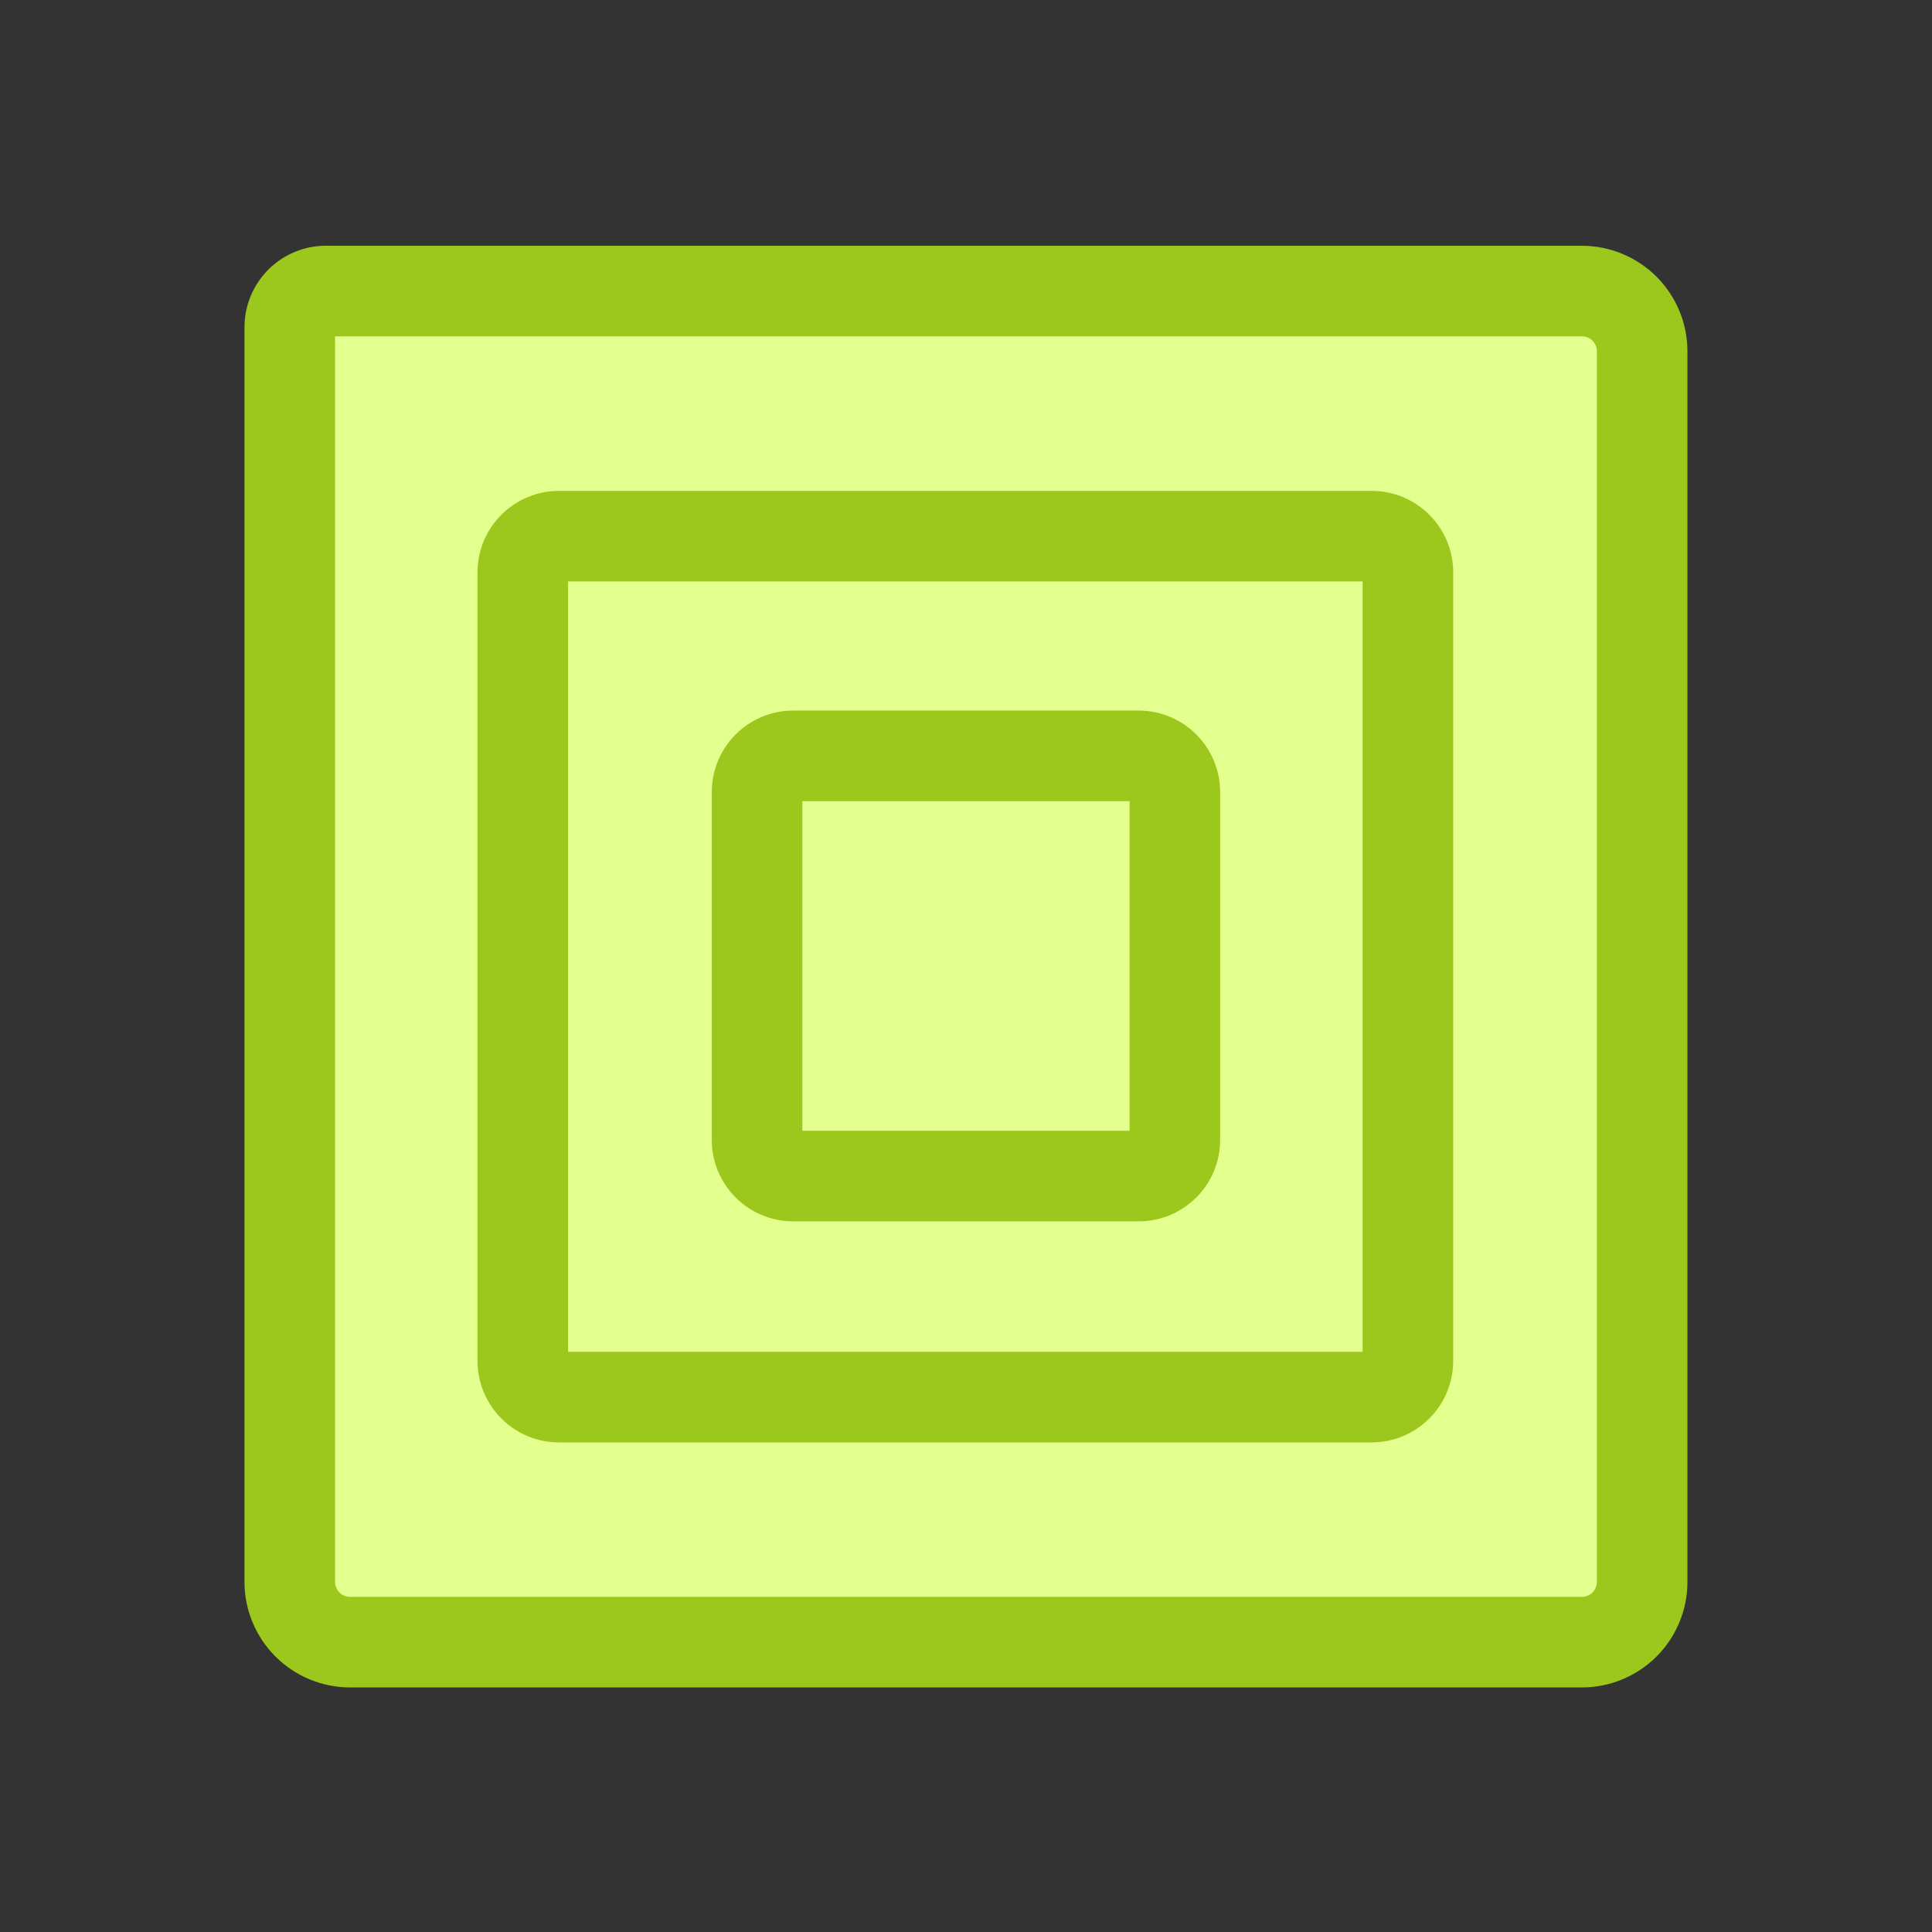 <svg width="24" height="24" viewBox="0 0 24 24" fill="none" xmlns="http://www.w3.org/2000/svg">
<rect x="0" y="0" width="24" height="24" fill="#333333" stroke="none"/>
<path d="M4.065 3.615H19.65C19.849 3.615 20.039 3.694 20.18 3.835C20.321 3.975 20.4 4.166 20.4 4.365V19.65C20.4 19.849 20.321 20.04 20.18 20.18C20.039 20.321 19.849 20.4 19.65 20.4H4.35C4.151 20.4 3.96 20.321 3.819 20.18C3.679 20.04 3.6 19.849 3.6 19.65V4.065C3.6 4.005 3.612 3.945 3.635 3.889C3.659 3.834 3.693 3.783 3.737 3.741C3.78 3.699 3.831 3.667 3.888 3.645C3.944 3.623 4.004 3.613 4.065 3.615Z" fill="#E3FF8D"/>
<path fill-rule="evenodd" clip-rule="evenodd" d="M4.072 3.053H19.65C19.998 3.053 20.331 3.191 20.578 3.437C20.824 3.683 20.962 4.017 20.962 4.365V19.65C20.962 19.998 20.824 20.332 20.578 20.578C20.331 20.824 19.998 20.962 19.65 20.962H4.35C4.002 20.962 3.668 20.824 3.422 20.578C3.175 20.332 3.037 19.998 3.037 19.65L3.037 4.065C3.037 4.065 3.037 4.065 3.037 4.065C3.037 3.929 3.064 3.795 3.117 3.67C3.17 3.545 3.248 3.432 3.345 3.337C3.443 3.243 3.559 3.169 3.686 3.12C3.809 3.072 3.94 3.05 4.072 3.053ZM4.162 4.178H19.65C19.699 4.178 19.747 4.197 19.782 4.232C19.817 4.268 19.837 4.315 19.837 4.365V19.65C19.837 19.7 19.817 19.747 19.782 19.783C19.747 19.818 19.699 19.837 19.65 19.837H4.35C4.3 19.837 4.252 19.818 4.217 19.783C4.182 19.747 4.162 19.7 4.162 19.65V4.178Z" fill="#9CC71C"/>
<path d="M17.039 6.66H6.944C6.696 6.66 6.494 6.862 6.494 7.11V16.905C6.494 17.154 6.696 17.355 6.944 17.355H17.039C17.288 17.355 17.489 17.154 17.489 16.905V7.11C17.489 6.862 17.288 6.66 17.039 6.66Z" fill="#E3FF8D"/>
<path fill-rule="evenodd" clip-rule="evenodd" d="M7.057 7.223V16.793H16.927V7.223H7.057ZM5.932 7.11C5.932 6.551 6.385 6.098 6.944 6.098H17.039C17.598 6.098 18.052 6.551 18.052 7.11V16.905C18.052 17.464 17.598 17.918 17.039 17.918H6.944C6.385 17.918 5.932 17.464 5.932 16.905V7.11Z" fill="#9CC71C"/>
<path d="M14.144 9.39H9.854C9.606 9.39 9.404 9.591 9.404 9.84V14.16C9.404 14.408 9.606 14.61 9.854 14.61H14.144C14.393 14.61 14.594 14.408 14.594 14.16V9.84C14.594 9.591 14.393 9.39 14.144 9.39Z" fill="#E3FF8D"/>
<path fill-rule="evenodd" clip-rule="evenodd" d="M9.967 9.952V14.047H14.032V9.952H9.967ZM8.842 9.84C8.842 9.281 9.295 8.827 9.854 8.827H14.144C14.704 8.827 15.157 9.281 15.157 9.84V14.16C15.157 14.719 14.704 15.172 14.144 15.172H9.854C9.295 15.172 8.842 14.719 8.842 14.16V9.84Z" fill="#9CC71C"/>
</svg>

